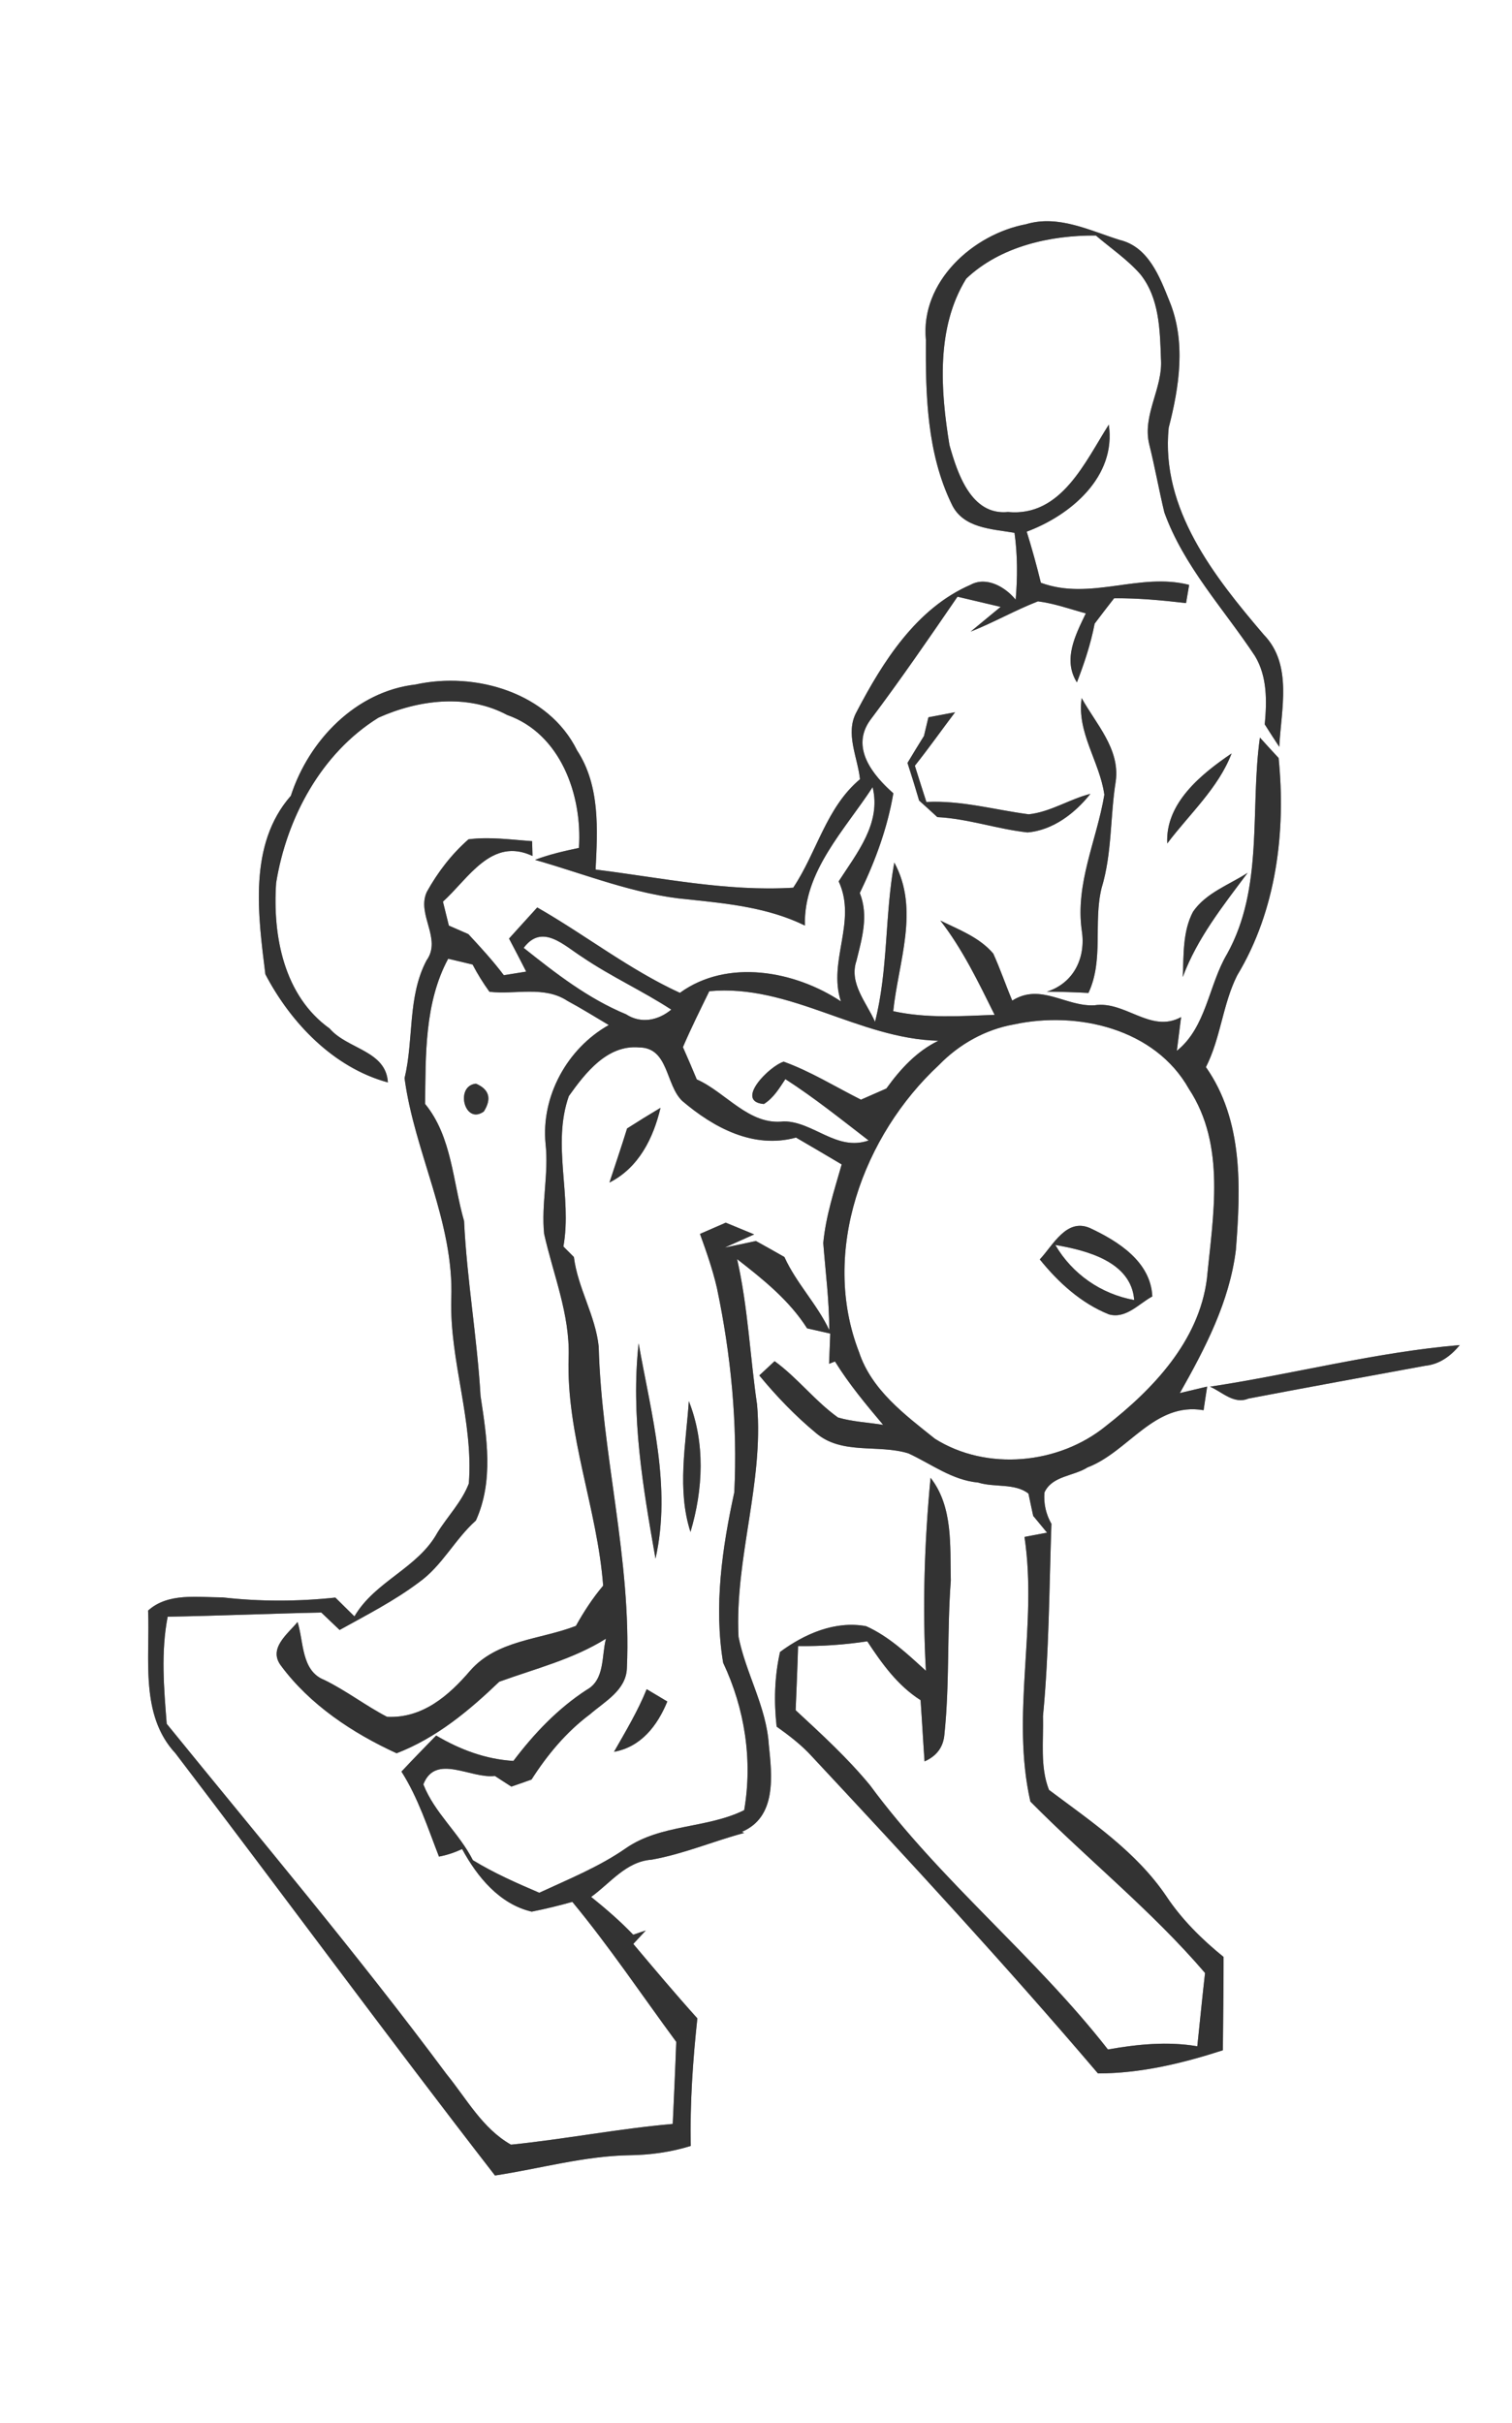 <svg width="208" height="250pt" viewBox="0 0 156 250" xmlns="http://www.w3.org/2000/svg">
  <rect x="0" y="0" width="156" height="250" fill="#808080" stroke="none"/>
  <g fill="#FFF">
    <path d="M0 0h156v250H0V0m105.87 23.13c-5.51 1.04-10.92 5.96-10.34 11.93-.04 5.7.11 11.68 2.64 16.91 1.16 2.54 4.13 2.59 6.5 3 .32 2.28.32 4.6.12 6.9-1.05-1.3-3-2.44-4.65-1.54-5.6 2.43-9.06 7.94-11.78 13.15-1.18 2.18.13 4.65.37 6.91-3.49 2.92-4.45 7.54-6.89 11.19-6.83.42-13.63-1.03-20.39-1.87.21-4.14.47-8.66-1.91-12.29-2.94-5.97-10.5-8.16-16.67-6.8-6.15.71-11.01 5.76-12.86 11.48-4.42 5.03-3.38 12.32-2.63 18.41 2.61 5 7.03 9.64 12.64 11.16-.19-3.29-4.18-3.42-6.01-5.56-4.73-3.38-5.89-9.57-5.52-15.02 1.09-6.73 4.66-13.39 10.56-17.05 4.12-1.85 9.14-2.49 13.27-.28 5.53 1.93 7.78 8.3 7.41 13.72-1.53.32-3.06.67-4.53 1.23 5.23 1.49 10.34 3.6 15.8 4.08 4.11.43 8.29.85 12.05 2.7-.18-5.56 4.13-9.89 6.98-14.28.92 3.73-1.63 6.81-3.5 9.72 1.92 4.13-1.14 8.22.23 12.38-4.76-3.16-11.73-4.43-16.61-.88-5.23-2.4-9.75-5.97-14.72-8.81-.97 1.07-1.94 2.13-2.91 3.21.6 1.13 1.19 2.27 1.77 3.41-.58.09-1.73.28-2.31.37-1.12-1.49-2.39-2.87-3.66-4.24-.5-.22-1.51-.66-2.01-.88-.15-.62-.46-1.85-.61-2.47 2.63-2.37 5.01-6.71 9.24-4.71l-.04-1.53c-2.18-.15-4.37-.47-6.56-.19-1.74 1.52-3.18 3.4-4.3 5.42-1.09 2.34 1.58 4.82-.03 7.07-1.98 3.75-1.3 8.13-2.27 12.15 1.01 7.63 5.12 14.86 4.82 22.75-.18 6.42 2.31 12.65 1.81 19.07-.72 1.89-2.18 3.37-3.24 5.07-2.02 3.68-6.44 5-8.56 8.64l-1.97-1.94c-3.88.41-7.77.42-11.64-.02-2.55 0-5.62-.51-7.68 1.36.21 4.95-.87 10.74 2.81 14.71 11.05 14.48 21.82 29.17 32.98 43.57 4.63-.7 9.18-2.01 13.88-2.09 2.14-.03 4.27-.32 6.32-.96-.09-4.4.21-8.79.68-13.16-2.26-2.51-4.43-5.09-6.61-7.68.32-.34.97-1.04 1.29-1.39-.33.11-.98.33-1.3.44-1.35-1.41-2.82-2.68-4.34-3.9 1.98-1.42 3.6-3.65 6.23-3.84 3.28-.58 6.35-1.9 9.56-2.76l-.23-.12c3.61-1.53 3.1-5.81 2.77-8.99-.25-3.91-2.37-7.35-3.12-11.12-.41-8.07 2.62-15.88 1.91-23.96-.73-5-.94-10.07-2.06-15.01 2.67 2.08 5.38 4.24 7.22 7.14.6.14 1.79.41 2.39.54l-.12 3.12.61-.24c1.44 2.33 3.2 4.44 4.97 6.54-1.56-.25-3.15-.32-4.66-.76-2.38-1.7-4.17-4.09-6.54-5.81-.39.36-1.18 1.1-1.58 1.47 1.77 2.15 3.71 4.17 5.86 5.95 2.66 2.27 6.42 1.13 9.52 2.09 2.37 1.09 4.52 2.77 7.2 3.01 1.68.53 3.79.04 5.19 1.14.12.57.36 1.72.49 2.3.36.43 1.07 1.3 1.43 1.73l-2.33.44c1.37 9.07-1.43 18.32.61 27.3 5.91 5.98 12.53 11.27 18.02 17.69-.29 2.51-.53 5.04-.8 7.56-3.07-.52-6.18-.21-9.22.33-7.54-9.66-17.26-17.37-24.54-27.25-2.31-2.81-5.01-5.28-7.68-7.75.09-2.21.19-4.42.25-6.62 2.39.03 4.78-.13 7.14-.49 1.51 2.3 3.14 4.57 5.5 6.07.15 2.11.26 4.21.41 6.32 1.26-.56 1.94-1.48 2.05-2.79.55-5.28.26-10.59.66-15.87-.09-3.59.25-7.6-2.09-10.6-.63 6.61-.85 13.27-.48 19.91-1.9-1.72-3.8-3.54-6.17-4.6-3.2-.59-6.35.79-8.88 2.66-.57 2.51-.64 5.13-.35 7.7 1.3.93 2.59 1.91 3.66 3.1 10.01 10.72 19.98 21.51 29.49 32.68 4.41 0 8.72-1.04 12.89-2.39.02-3.21.08-6.42.07-9.63-2.24-1.81-4.31-3.86-5.91-6.27-3.09-4.57-7.75-7.7-12.1-10.96-.94-2.37-.55-5.1-.62-7.61.63-6.6.64-13.23.87-19.84a5.537 5.537 0 0 1-.72-3.23c.78-1.73 3-1.67 4.44-2.59 4.24-1.61 6.89-6.78 11.98-5.9.09-.61.27-1.83.37-2.44l-2.82.67c2.61-4.61 5.12-9.42 5.78-14.76.5-6.4.78-13.36-3.09-18.87 1.53-3 1.72-6.46 3.23-9.47 4.02-6.66 5.04-14.78 4.27-22.42-.65-.7-1.29-1.4-1.93-2.11-1.04 7.45.42 15.5-3.4 22.35-1.9 3.22-2.13 7.54-5.17 9.97l.44-3.48c-3.13 1.72-5.76-1.7-8.92-1.22-2.96.18-5.57-2.34-8.5-.48-.68-1.61-1.24-3.26-1.96-4.85-1.42-1.68-3.54-2.46-5.46-3.41 2.31 2.98 3.93 6.37 5.6 9.73-3.49.13-7.02.38-10.46-.38.52-5.06 2.75-10.49.11-15.33-.99 5.43-.62 11.04-1.99 16.43-.87-1.99-2.7-3.97-1.92-6.28.57-2.31 1.28-4.67.35-7.01 1.59-3.28 2.85-6.69 3.46-10.29-2.13-1.88-4.44-4.71-2.38-7.56 3.12-4.15 6.06-8.43 9-12.72 1.11.26 3.33.79 4.45 1.05-.78.64-2.32 1.91-3.09 2.55 2.36-.93 4.57-2.2 6.94-3.12 1.69.21 3.3.8 4.94 1.24-1.07 2.23-2.4 4.77-.92 7.12.76-1.97 1.43-3.98 1.83-6.06.66-.88 1.33-1.75 2.01-2.62 2.48-.02 4.96.21 7.42.5l.32-1.88c-5.13-1.32-10.2 1.67-15.3-.22-.43-1.77-.92-3.53-1.46-5.27 4.54-1.69 9.26-5.67 8.47-11.04-2.46 3.85-4.9 9.53-10.4 9.01-3.8.38-5.22-3.99-6.04-6.91-.92-5.64-1.4-12.1 1.73-17.16 3.51-3.33 8.66-4.49 13.38-4.45 1.54 1.32 3.24 2.46 4.59 4 1.95 2.44 2.02 5.72 2.12 8.7.23 3.03-1.94 5.79-1.21 8.83.58 2.33 1 4.7 1.56 7.03 2 5.56 6.14 9.96 9.35 14.82 1.28 2.12 1.23 4.67 1.01 7.05.49.78.99 1.55 1.5 2.32.18-3.81 1.41-8.46-1.59-11.56-5.11-5.99-10.66-12.97-9.82-21.36 1.1-4.25 1.8-8.9.07-13.08-1.01-2.52-2.17-5.58-5.11-6.29-3.11-.97-6.35-2.63-9.67-1.63m8.07 58.86c-.78 4.68-3.01 9.14-2.33 14 .44 2.76-.78 5.42-3.6 6.32 1.43.01 2.86.05 4.29.13 1.6-3.41.48-7.27 1.36-10.84 1.09-3.58.87-7.36 1.46-11.02.44-3.32-2.03-5.87-3.52-8.56-.52 3.55 1.87 6.58 2.34 9.97M95.79 74c-.11.48-.35 1.45-.46 1.93-.58.92-1.14 1.85-1.7 2.78.42 1.29.82 2.58 1.2 3.88.63.57 1.26 1.13 1.88 1.71 3.17.16 6.18 1.24 9.31 1.58 2.62-.23 4.89-1.97 6.48-3.98-2.17.55-4.12 1.87-6.36 2.11-3.52-.46-6.98-1.46-10.56-1.27-.4-1.24-.8-2.49-1.19-3.74 1.43-1.8 2.76-3.68 4.15-5.52-.92.17-1.83.35-2.75.52m24.64 13.02c2.28-3.03 5.27-5.71 6.64-9.29-3.13 2.13-6.85 5.12-6.64 9.29m2.66 7.04c-1.09 2.06-.95 4.48-1.06 6.74 1.51-4.04 4.15-7.34 6.69-10.75-1.92 1.24-4.29 2.06-5.63 4.01m1.75 49c1.26.54 2.46 1.85 3.96 1.23 6.08-1.16 12.17-2.27 18.26-3.39 1.47-.15 2.63-1.01 3.55-2.13-8.69.73-17.16 2.99-25.77 4.29z"/>
    <path d="M54.03 97.79c1.92-2.57 4.16-.24 6.08.97 2.93 1.99 6.18 3.46 9.15 5.4-1.37 1.13-3.13 1.48-4.67.48-3.92-1.62-7.27-4.23-10.56-6.85zM46.24 98.91l2.52.6c.51.98 1.09 1.91 1.74 2.81 2.68.31 5.65-.65 8.05.94 1.45.78 2.84 1.65 4.26 2.49-4.28 2.41-7 7.34-6.52 12.26.34 3.1-.46 6.19-.15 9.28.94 4.21 2.66 8.29 2.53 12.67-.28 8.06 2.96 15.66 3.56 23.63-1.08 1.28-2 2.69-2.81 4.15-3.68 1.43-8.12 1.43-10.91 4.62-2.21 2.58-4.92 4.94-8.58 4.76-2.23-1.16-4.22-2.71-6.48-3.81-2.39-.94-2.1-3.95-2.75-5.97-1.02 1.24-3.05 2.72-1.72 4.49 2.99 4.05 7.4 6.97 11.94 9.05 4.1-1.58 7.46-4.38 10.59-7.38 3.72-1.35 7.61-2.31 11.01-4.44-.47 1.79-.09 4.24-2 5.28-2.98 1.94-5.42 4.51-7.55 7.33-2.86-.17-5.52-1.17-7.97-2.62-1.2 1.23-2.4 2.46-3.58 3.72 1.73 2.72 2.71 5.79 3.87 8.77.82-.15 1.62-.42 2.39-.78 1.55 2.86 3.86 5.69 7.18 6.46 1.41-.28 2.81-.62 4.19-1.01 3.83 4.63 7.16 9.61 10.72 14.44-.1 2.83-.23 5.65-.36 8.47-5.59.49-11.11 1.57-16.69 2.14-2.94-1.66-4.58-4.74-6.65-7.28-9.2-12.38-19.15-24.17-28.87-36.14-.29-3.68-.61-7.4.1-11.05 5.29-.09 10.57-.32 15.85-.43.47.45 1.42 1.35 1.89 1.8 2.79-1.55 5.64-3 8.19-4.92 2.39-1.7 3.7-4.44 5.87-6.37 1.85-4.09 1.13-8.58.48-12.85-.35-6.04-1.41-12-1.7-18.05-1.17-4.05-1.25-8.7-4.02-12.08.06-5.03-.07-10.43 2.38-14.98m3.68 15.76c.83-1.32.56-2.28-.81-2.87-2.2.21-1.19 4.31.81 2.87zM73.18 102.26c8.31-.78 15.39 4.91 23.64 5.11-2.25 1.09-3.93 2.93-5.37 4.93-.65.29-1.97.86-2.62 1.15-2.65-1.33-5.18-2.91-7.97-3.92-1.47.44-5.12 4.1-2.05 4.37 1-.62 1.59-1.62 2.22-2.57 3 1.93 5.77 4.16 8.59 6.33-3.3 1.15-5.69-1.95-8.74-1.97-3.6.45-5.95-2.98-8.99-4.33-.47-1.12-.94-2.23-1.43-3.33.84-1.96 1.79-3.86 2.72-5.77zM104.6 105.69c6.56-1.42 14.57.43 18.06 6.64 3.85 5.83 2.49 13.11 1.86 19.62-.83 6.41-5.54 11.36-10.42 15.17-4.86 3.96-12.29 4.67-17.63 1.32-3.1-2.48-6.55-5.03-7.84-8.95-4.01-10.33.43-22.37 8.26-29.63 2.07-2.13 4.77-3.65 7.71-4.17m2.68 24.24c1.92 2.38 4.26 4.52 7.13 5.67 1.76.49 3.07-1.09 4.48-1.85-.17-3.58-3.49-5.67-6.4-7.04-2.46-1.1-3.84 1.77-5.21 3.22z"/>
    <path d="M58.69 113.08c1.7-2.39 3.96-5.31 7.25-5.02 3.06.02 2.71 3.85 4.45 5.52 3.24 2.76 7.35 4.98 11.74 3.78 1.57.91 3.14 1.84 4.71 2.77-.76 2.67-1.64 5.33-1.9 8.11.23 2.99.62 5.97.62 8.98-1.27-2.69-3.4-4.83-4.63-7.54-.98-.56-1.96-1.11-2.94-1.65-1.07.23-2.14.46-3.22.68l3.04-1.36c-.98-.4-1.96-.81-2.93-1.21-.89.39-1.78.77-2.66 1.16.66 1.82 1.3 3.65 1.74 5.54 1.46 6.92 2.15 14.05 1.8 21.12-1.25 5.73-2.12 11.75-1.15 17.58 2.23 4.73 3.06 10.03 2.17 15.21-3.89 1.92-8.57 1.41-12.21 3.93-2.76 1.92-5.89 3.18-8.93 4.59-2.34-1-4.68-2.03-6.85-3.36-1.42-2.8-3.97-4.89-5.11-7.82 1.25-3.23 4.88-.56 7.38-.87.43.28 1.27.83 1.7 1.1.52-.18 1.56-.54 2.08-.73 1.63-2.55 3.59-4.91 6.03-6.73 1.53-1.33 3.75-2.49 3.81-4.79.49-11.16-2.61-22.04-2.91-33.16-.34-3.21-2.16-6.03-2.56-9.23l-1.08-1.08c.92-5.17-1.21-10.49.56-15.52m6.01 3.34c-.58 1.87-1.21 3.72-1.82 5.58 3.02-1.53 4.52-4.56 5.27-7.71-1.16.69-2.31 1.4-3.45 2.13m1.19 22.17c-.82 7.47.45 14.88 1.74 22.21 1.68-7.38-.45-14.93-1.74-22.21m5.18 5.96c-.3 4.47-1.24 9.13.17 13.5 1.31-4.38 1.54-9.2-.17-13.5m-4.35 29.72c-.91 2.26-2.17 4.35-3.37 6.46 2.79-.5 4.48-2.7 5.5-5.19-.71-.42-1.42-.85-2.13-1.27zM108.88 128.44c3.21.55 7.84 1.71 8.14 5.68-3.41-.61-6.39-2.68-8.14-5.68z"/>
  </g>
  <g fill="#333">
    <path d="M105.87 23.13c3.32-1 6.56.66 9.67 1.63 2.94.71 4.1 3.77 5.11 6.29 1.73 4.18 1.03 8.83-.07 13.08-.84 8.39 4.71 15.37 9.82 21.36 3 3.1 1.77 7.75 1.59 11.56-.51-.77-1.01-1.54-1.5-2.32.22-2.38.27-4.93-1.01-7.05-3.21-4.86-7.35-9.26-9.35-14.82-.56-2.33-.98-4.7-1.56-7.03-.73-3.04 1.44-5.8 1.21-8.83-.1-2.98-.17-6.26-2.12-8.7-1.35-1.54-3.05-2.68-4.59-4-4.72-.04-9.87 1.12-13.38 4.45-3.13 5.06-2.65 11.52-1.73 17.16.82 2.92 2.24 7.29 6.04 6.91 5.5.52 7.94-5.16 10.4-9.01.79 5.37-3.93 9.35-8.47 11.04.54 1.74 1.03 3.5 1.46 5.27 5.1 1.89 10.17-1.1 15.3.22l-.32 1.88c-2.46-.29-4.94-.52-7.42-.5-.68.87-1.35 1.74-2.01 2.62-.4 2.08-1.07 4.09-1.83 6.06-1.48-2.35-.15-4.89.92-7.12-1.64-.44-3.25-1.03-4.94-1.24-2.37.92-4.58 2.19-6.94 3.12.77-.64 2.31-1.91 3.09-2.55-1.12-.26-3.34-.79-4.45-1.05-2.94 4.29-5.88 8.57-9 12.72-2.06 2.85.25 5.68 2.38 7.56-.61 3.6-1.87 7.01-3.46 10.29.93 2.34.22 4.7-.35 7.01-.78 2.31 1.05 4.29 1.92 6.28 1.37-5.39 1-11 1.99-16.43 2.64 4.84.41 10.27-.11 15.33 3.44.76 6.97.51 10.46.38-1.67-3.36-3.29-6.75-5.6-9.73 1.92.95 4.04 1.73 5.46 3.41.72 1.59 1.28 3.24 1.96 4.85 2.93-1.86 5.54.66 8.5.48 3.16-.48 5.79 2.94 8.92 1.22l-.44 3.48c3.04-2.43 3.27-6.75 5.17-9.97 3.82-6.85 2.36-14.9 3.4-22.35.64.71 1.28 1.41 1.93 2.11.77 7.64-.25 15.76-4.27 22.42-1.51 3.01-1.7 6.47-3.23 9.47 3.87 5.51 3.59 12.47 3.09 18.87-.66 5.34-3.17 10.15-5.78 14.76l2.82-.67c-.1.61-.28 1.83-.37 2.44-5.09-.88-7.74 4.29-11.98 5.9-1.44.92-3.66.86-4.44 2.59-.09 1.15.15 2.22.72 3.23-.23 6.61-.24 13.24-.87 19.84.07 2.51-.32 5.24.62 7.61 4.35 3.26 9.01 6.39 12.1 10.96 1.6 2.41 3.67 4.46 5.91 6.27.01 3.21-.05 6.42-.07 9.63-4.17 1.35-8.48 2.39-12.89 2.39-9.51-11.17-19.48-21.96-29.49-32.68-1.07-1.19-2.36-2.17-3.66-3.1-.29-2.57-.22-5.19.35-7.7 2.53-1.87 5.68-3.25 8.88-2.66 2.37 1.06 4.27 2.88 6.17 4.6-.37-6.64-.15-13.3.48-19.91 2.34 3 2 7.01 2.09 10.6-.4 5.28-.11 10.59-.66 15.87-.11 1.31-.79 2.23-2.05 2.79-.15-2.11-.26-4.21-.41-6.32-2.36-1.5-3.99-3.77-5.5-6.07-2.36.36-4.75.52-7.14.49-.06 2.2-.16 4.41-.25 6.62 2.67 2.47 5.37 4.94 7.68 7.75 7.28 9.88 17 17.59 24.54 27.25 3.04-.54 6.15-.85 9.22-.33.27-2.52.51-5.05.8-7.56-5.49-6.42-12.11-11.71-18.02-17.69-2.04-8.98.76-18.23-.61-27.3l2.33-.44c-.36-.43-1.07-1.3-1.43-1.73-.13-.58-.37-1.73-.49-2.3-1.4-1.1-3.51-.61-5.19-1.14-2.68-.24-4.83-1.92-7.2-3.01-3.1-.96-6.86.18-9.52-2.09-2.15-1.78-4.09-3.8-5.86-5.95.4-.37 1.19-1.11 1.58-1.47 2.37 1.72 4.16 4.11 6.54 5.81 1.51.44 3.1.51 4.66.76-1.77-2.1-3.53-4.21-4.97-6.54l-.61.24.12-3.12c-.6-.13-1.79-.4-2.39-.54-1.84-2.9-4.55-5.06-7.22-7.14 1.12 4.94 1.33 10.01 2.06 15.01.71 8.08-2.32 15.89-1.91 23.96.75 3.77 2.87 7.21 3.12 11.12.33 3.18.84 7.46-2.77 8.99l.23.12c-3.21.86-6.28 2.18-9.56 2.76-2.63.19-4.25 2.42-6.23 3.84 1.52 1.22 2.99 2.49 4.34 3.9.32-.11.97-.33 1.3-.44-.32.35-.97 1.05-1.29 1.39 2.18 2.59 4.35 5.17 6.61 7.68-.47 4.37-.77 8.76-.68 13.16-2.05.64-4.18.93-6.32.96-4.7.08-9.25 1.39-13.88 2.09-11.16-14.4-21.93-29.09-32.98-43.57-3.68-3.97-2.6-9.76-2.81-14.71 2.06-1.87 5.13-1.36 7.68-1.36 3.87.44 7.76.43 11.64.02l1.97 1.94c2.12-3.64 6.54-4.96 8.56-8.64 1.06-1.7 2.52-3.18 3.24-5.07.5-6.42-1.99-12.65-1.81-19.07.3-7.89-3.81-15.12-4.82-22.75.97-4.02.29-8.4 2.27-12.15 1.61-2.25-1.06-4.73.03-7.07 1.12-2.02 2.56-3.9 4.3-5.42 2.19-.28 4.38.04 6.56.19l.04 1.53c-4.23-2-6.61 2.34-9.24 4.71.15.62.46 1.85.61 2.47.5.22 1.51.66 2.01.88 1.27 1.37 2.54 2.75 3.66 4.24.58-.09 1.73-.28 2.31-.37-.58-1.14-1.17-2.28-1.77-3.41.97-1.08 1.94-2.14 2.91-3.21 4.97 2.84 9.49 6.41 14.72 8.81 4.88-3.55 11.85-2.28 16.61.88-1.37-4.16 1.69-8.25-.23-12.38 1.87-2.91 4.42-5.99 3.5-9.72-2.85 4.39-7.16 8.72-6.98 14.28-3.76-1.85-7.94-2.27-12.05-2.7-5.46-.48-10.57-2.59-15.8-4.08 1.47-.56 3-.91 4.53-1.23.37-5.42-1.88-11.79-7.41-13.72-4.13-2.21-9.15-1.57-13.27.28-5.9 3.66-9.47 10.32-10.56 17.05-.37 5.45.79 11.64 5.52 15.02 1.83 2.14 5.82 2.27 6.01 5.56-5.61-1.52-10.03-6.16-12.64-11.16-.75-6.09-1.79-13.38 2.63-18.41 1.85-5.72 6.71-10.77 12.86-11.48 6.17-1.36 13.73.83 16.67 6.8 2.38 3.63 2.12 8.15 1.91 12.29 6.76.84 13.56 2.29 20.39 1.87 2.44-3.65 3.4-8.27 6.89-11.19-.24-2.26-1.55-4.73-.37-6.91 2.72-5.21 6.18-10.72 11.78-13.15 1.65-.9 3.6.24 4.65 1.54.2-2.3.2-4.62-.12-6.9-2.37-.41-5.34-.46-6.5-3-2.53-5.23-2.68-11.21-2.64-16.91-.58-5.97 4.83-10.89 10.34-11.93M54.03 97.79c3.29 2.62 6.64 5.23 10.56 6.85 1.54 1 3.3.65 4.67-.48-2.97-1.94-6.22-3.41-9.15-5.4-1.92-1.21-4.16-3.54-6.08-.97m-7.79 1.12c-2.45 4.55-2.32 9.95-2.38 14.98 2.77 3.38 2.85 8.03 4.02 12.08.29 6.05 1.35 12.01 1.7 18.05.65 4.27 1.37 8.76-.48 12.85-2.17 1.93-3.48 4.67-5.87 6.37-2.55 1.92-5.4 3.37-8.19 4.92-.47-.45-1.42-1.35-1.89-1.8-5.28.11-10.56.34-15.85.43-.71 3.65-.39 7.37-.1 11.05 9.72 11.97 19.67 23.76 28.87 36.14 2.07 2.54 3.71 5.62 6.65 7.28 5.58-.57 11.1-1.65 16.69-2.14.13-2.82.26-5.64.36-8.47-3.56-4.83-6.89-9.81-10.72-14.44-1.38.39-2.78.73-4.19 1.01-3.32-.77-5.63-3.6-7.18-6.46-.77.36-1.57.63-2.39.78-1.16-2.98-2.14-6.05-3.87-8.77 1.18-1.26 2.38-2.49 3.58-3.72 2.45 1.45 5.11 2.45 7.97 2.62 2.13-2.82 4.57-5.39 7.55-7.33 1.91-1.04 1.53-3.49 2-5.28-3.4 2.13-7.29 3.09-11.01 4.44-3.13 3-6.49 5.8-10.59 7.38-4.54-2.08-8.95-5-11.94-9.05-1.33-1.77.7-3.25 1.72-4.49.65 2.02.36 5.03 2.75 5.97 2.26 1.1 4.25 2.65 6.48 3.81 3.66.18 6.37-2.18 8.58-4.76 2.79-3.19 7.23-3.19 10.91-4.62.81-1.46 1.73-2.87 2.81-4.15-.6-7.97-3.84-15.57-3.56-23.63.13-4.38-1.59-8.46-2.53-12.67-.31-3.09.49-6.18.15-9.28-.48-4.92 2.24-9.85 6.52-12.26-1.42-.84-2.81-1.71-4.26-2.49-2.4-1.59-5.37-.63-8.05-.94-.65-.9-1.23-1.83-1.74-2.81l-2.52-.6m26.94 3.35c-.93 1.91-1.88 3.81-2.72 5.77.49 1.1.96 2.21 1.43 3.33 3.04 1.35 5.39 4.78 8.99 4.33 3.05.02 5.44 3.12 8.74 1.97-2.82-2.17-5.59-4.4-8.59-6.33-.63.95-1.22 1.95-2.22 2.57-3.07-.27.58-3.93 2.05-4.37 2.79 1.01 5.32 2.59 7.97 3.92.65-.29 1.97-.86 2.62-1.15 1.44-2 3.12-3.84 5.37-4.93-8.25-.2-15.33-5.89-23.64-5.11m31.42 3.43c-2.94.52-5.64 2.04-7.71 4.17-7.83 7.26-12.27 19.3-8.26 29.63 1.29 3.92 4.74 6.47 7.84 8.95 5.34 3.35 12.77 2.64 17.63-1.32 4.88-3.81 9.59-8.76 10.42-15.17.63-6.51 1.99-13.79-1.86-19.62-3.49-6.21-11.5-8.06-18.06-6.64m-45.91 7.39c-1.77 5.03.36 10.35-.56 15.52l1.08 1.08c.4 3.2 2.22 6.02 2.56 9.23.3 11.12 3.4 22 2.91 33.16-.06 2.3-2.28 3.46-3.81 4.79-2.44 1.82-4.4 4.18-6.03 6.73-.52.19-1.56.55-2.08.73-.43-.27-1.27-.82-1.7-1.1-2.5.31-6.13-2.36-7.38.87 1.14 2.93 3.69 5.02 5.11 7.82 2.17 1.33 4.51 2.36 6.85 3.36 3.04-1.41 6.17-2.67 8.93-4.59 3.64-2.52 8.32-2.01 12.21-3.93.89-5.18.06-10.48-2.17-15.21-.97-5.83-.1-11.85 1.15-17.58.35-7.07-.34-14.2-1.8-21.12-.44-1.89-1.08-3.72-1.74-5.54.88-.39 1.77-.77 2.66-1.16.97.4 1.95.81 2.93 1.21l-3.04 1.36c1.08-.22 2.15-.45 3.22-.68.98.54 1.96 1.09 2.94 1.65 1.23 2.71 3.36 4.85 4.63 7.54 0-3.01-.39-5.99-.62-8.98.26-2.78 1.14-5.44 1.9-8.11-1.57-.93-3.14-1.86-4.71-2.77-4.39 1.2-8.5-1.02-11.74-3.78-1.74-1.67-1.39-5.5-4.45-5.52-3.29-.29-5.55 2.63-7.25 5.02z"/>
    <path d="M113.94 81.99c-.47-3.39-2.86-6.42-2.34-9.97 1.49 2.69 3.96 5.24 3.52 8.56-.59 3.66-.37 7.44-1.46 11.02-.88 3.57.24 7.43-1.36 10.84-1.43-.08-2.86-.12-4.29-.13 2.82-.9 4.04-3.56 3.6-6.32-.68-4.86 1.55-9.32 2.33-14z"/>
    <path d="M95.79 74c.92-.17 1.83-.35 2.75-.52-1.39 1.84-2.72 3.72-4.15 5.52.39 1.25.79 2.5 1.19 3.74 3.58-.19 7.04.81 10.56 1.27 2.24-.24 4.19-1.56 6.36-2.11-1.59 2.01-3.86 3.75-6.48 3.98-3.13-.34-6.14-1.42-9.31-1.58-.62-.58-1.25-1.14-1.88-1.71-.38-1.3-.78-2.59-1.2-3.88.56-.93 1.12-1.86 1.7-2.78.11-.48.35-1.45.46-1.93zM120.43 87.02c-.21-4.17 3.51-7.16 6.64-9.29-1.37 3.58-4.36 6.26-6.64 9.29zM123.09 94.06c1.34-1.95 3.71-2.77 5.63-4.01-2.54 3.41-5.18 6.71-6.69 10.75.11-2.26-.03-4.68 1.06-6.74zM49.92 114.67c-2 1.44-3.01-2.66-.81-2.87 1.37.59 1.64 1.55.81 2.87zM64.7 116.42c1.14-.73 2.29-1.44 3.45-2.13-.75 3.15-2.25 6.18-5.27 7.71.61-1.86 1.24-3.71 1.82-5.58zM107.28 129.93c1.37-1.45 2.75-4.32 5.21-3.22 2.91 1.37 6.23 3.46 6.4 7.04-1.41.76-2.72 2.34-4.48 1.85-2.87-1.15-5.21-3.29-7.13-5.67m1.6-1.49c1.75 3 4.73 5.07 8.14 5.68-.3-3.97-4.93-5.13-8.14-5.68zM65.89 138.59c1.29 7.28 3.42 14.83 1.74 22.21-1.29-7.33-2.56-14.74-1.74-22.21zM124.84 143.06c8.61-1.3 17.08-3.56 25.77-4.29-.92 1.12-2.08 1.98-3.55 2.13-6.09 1.12-12.18 2.23-18.26 3.39-1.5.62-2.7-.69-3.96-1.23zM71.07 144.55c1.71 4.3 1.48 9.12.17 13.5-1.41-4.37-.47-9.03-.17-13.5zM66.72 174.27c.71.42 1.42.85 2.13 1.27-1.02 2.49-2.71 4.69-5.5 5.19 1.2-2.11 2.46-4.2 3.37-6.46z"/>
  </g>
</svg>
